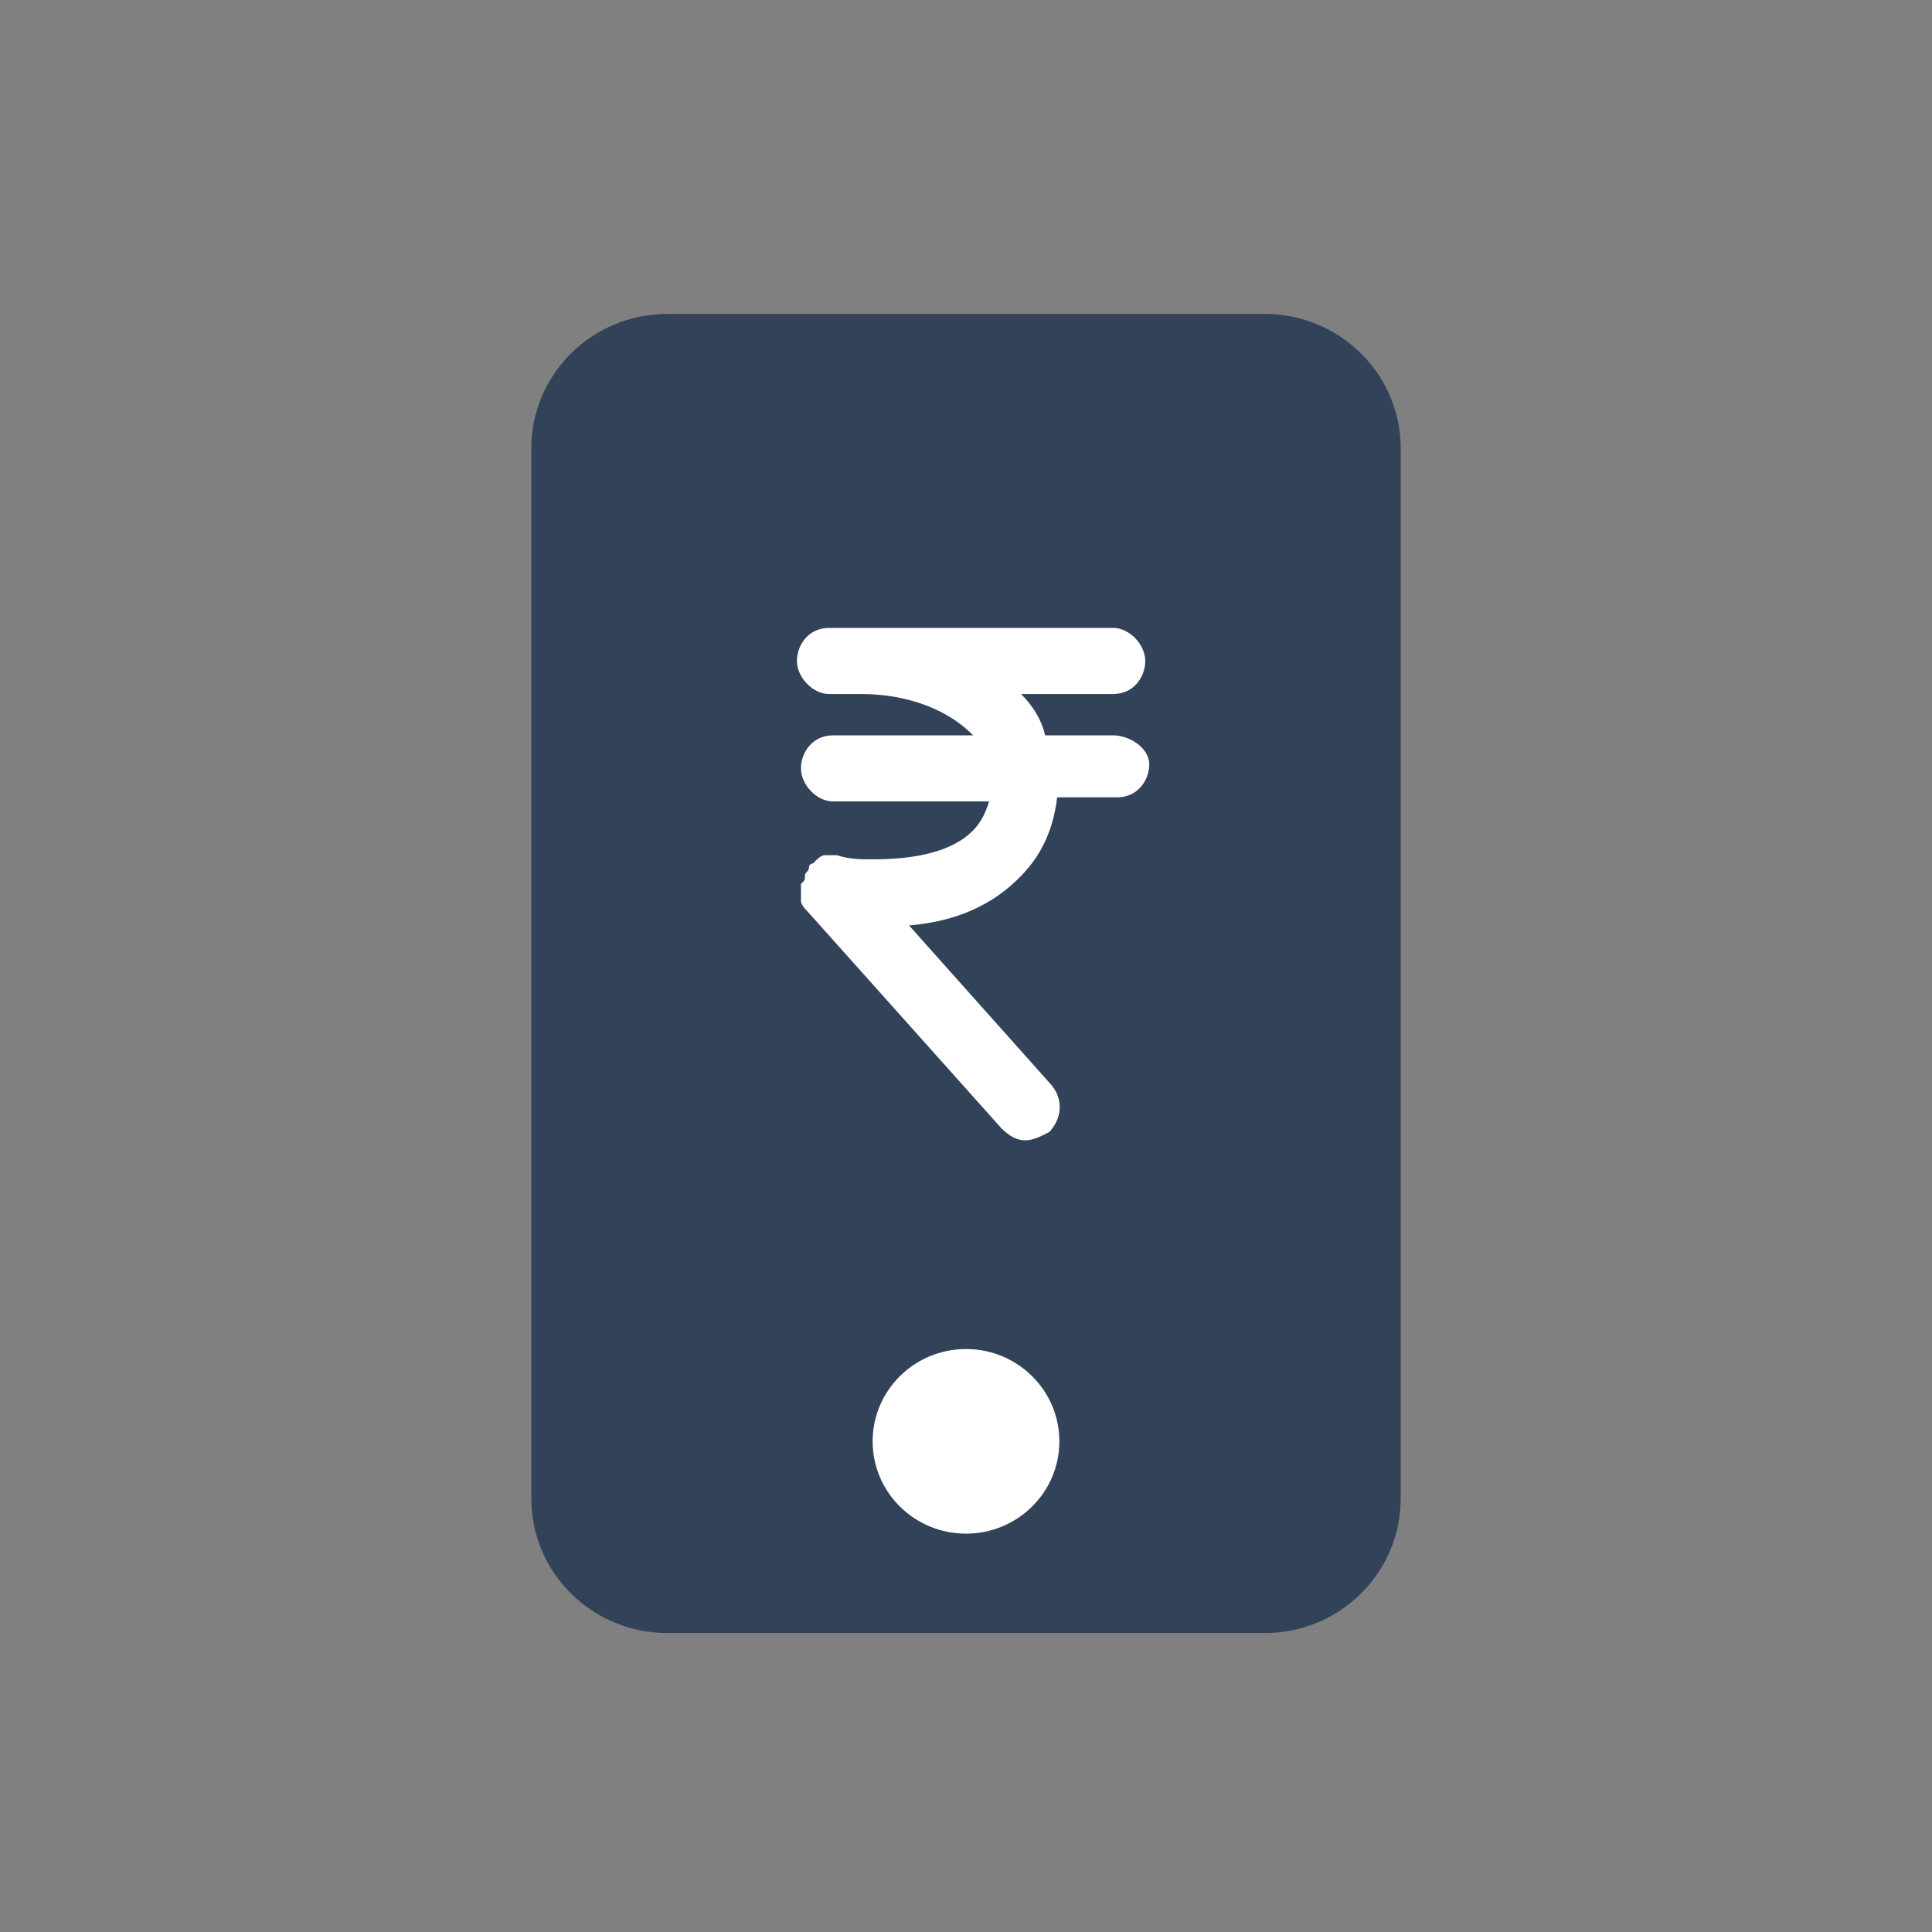<svg width="80" height="80" viewBox="0 0 80 80" fill="none" xmlns="http://www.w3.org/2000/svg">
<rect x="0" y="0" width="80" height="80" fill="#808080" stroke="none"/>
<g clip-path="url(#clip0)">
<path d="M52.365 67.621H27.635C24.52 67.621 22 65.129 22 62.05V18.57C22 15.491 24.52 13 27.635 13H52.365C55.48 13 58 15.491 58 18.57V62.05C58 65.129 55.48 67.621 52.365 67.621Z" fill="#314259"/>
<path d="M40 63.505C42.135 63.505 43.866 61.794 43.866 59.683C43.866 57.572 42.135 55.861 40 55.861C37.865 55.861 36.134 57.572 36.134 59.683C36.134 61.794 37.865 63.505 40 63.505Z" fill="white"/>
<path d="M46.096 30.449H43.278C43.112 29.765 42.781 29.251 42.283 28.738H46.096C46.925 28.738 47.422 28.053 47.422 27.369C47.422 26.684 46.759 26 46.096 26H34.326C33.497 26 33 26.684 33 27.369C33 28.053 33.663 28.738 34.326 28.738H35.652C37.642 28.738 39.299 29.422 40.294 30.449H34.492C33.663 30.449 33.166 31.134 33.166 31.818C33.166 32.503 33.829 33.187 34.492 33.187H40.957C40.791 33.7 40.626 34.043 40.294 34.385C39.465 35.24 37.973 35.583 36.15 35.583C35.652 35.583 35.155 35.583 34.658 35.412C34.492 35.412 34.326 35.412 34.16 35.412C33.995 35.412 33.829 35.583 33.663 35.754C33.663 35.754 33.497 35.754 33.497 35.925C33.497 36.096 33.331 36.096 33.331 36.267C33.331 36.438 33.331 36.438 33.166 36.609V36.781C33.166 36.952 33.166 37.123 33.166 37.294C33.166 37.465 33.331 37.636 33.497 37.807L41.454 46.706C41.786 47.048 42.117 47.219 42.449 47.219C42.781 47.219 43.112 47.048 43.444 46.877C43.941 46.363 44.107 45.508 43.444 44.823L37.642 38.321C39.631 38.15 41.123 37.465 42.283 36.267C43.112 35.412 43.609 34.385 43.775 33.016H46.262C47.091 33.016 47.588 32.331 47.588 31.647C47.588 30.962 46.759 30.449 46.096 30.449Z" fill="white"/>
</g>
<defs>
<clipPath id="clip0">
<rect width="36" height="54.621" fill="white" transform="translate(22 13)"/>
</clipPath>
</defs>
</svg>
